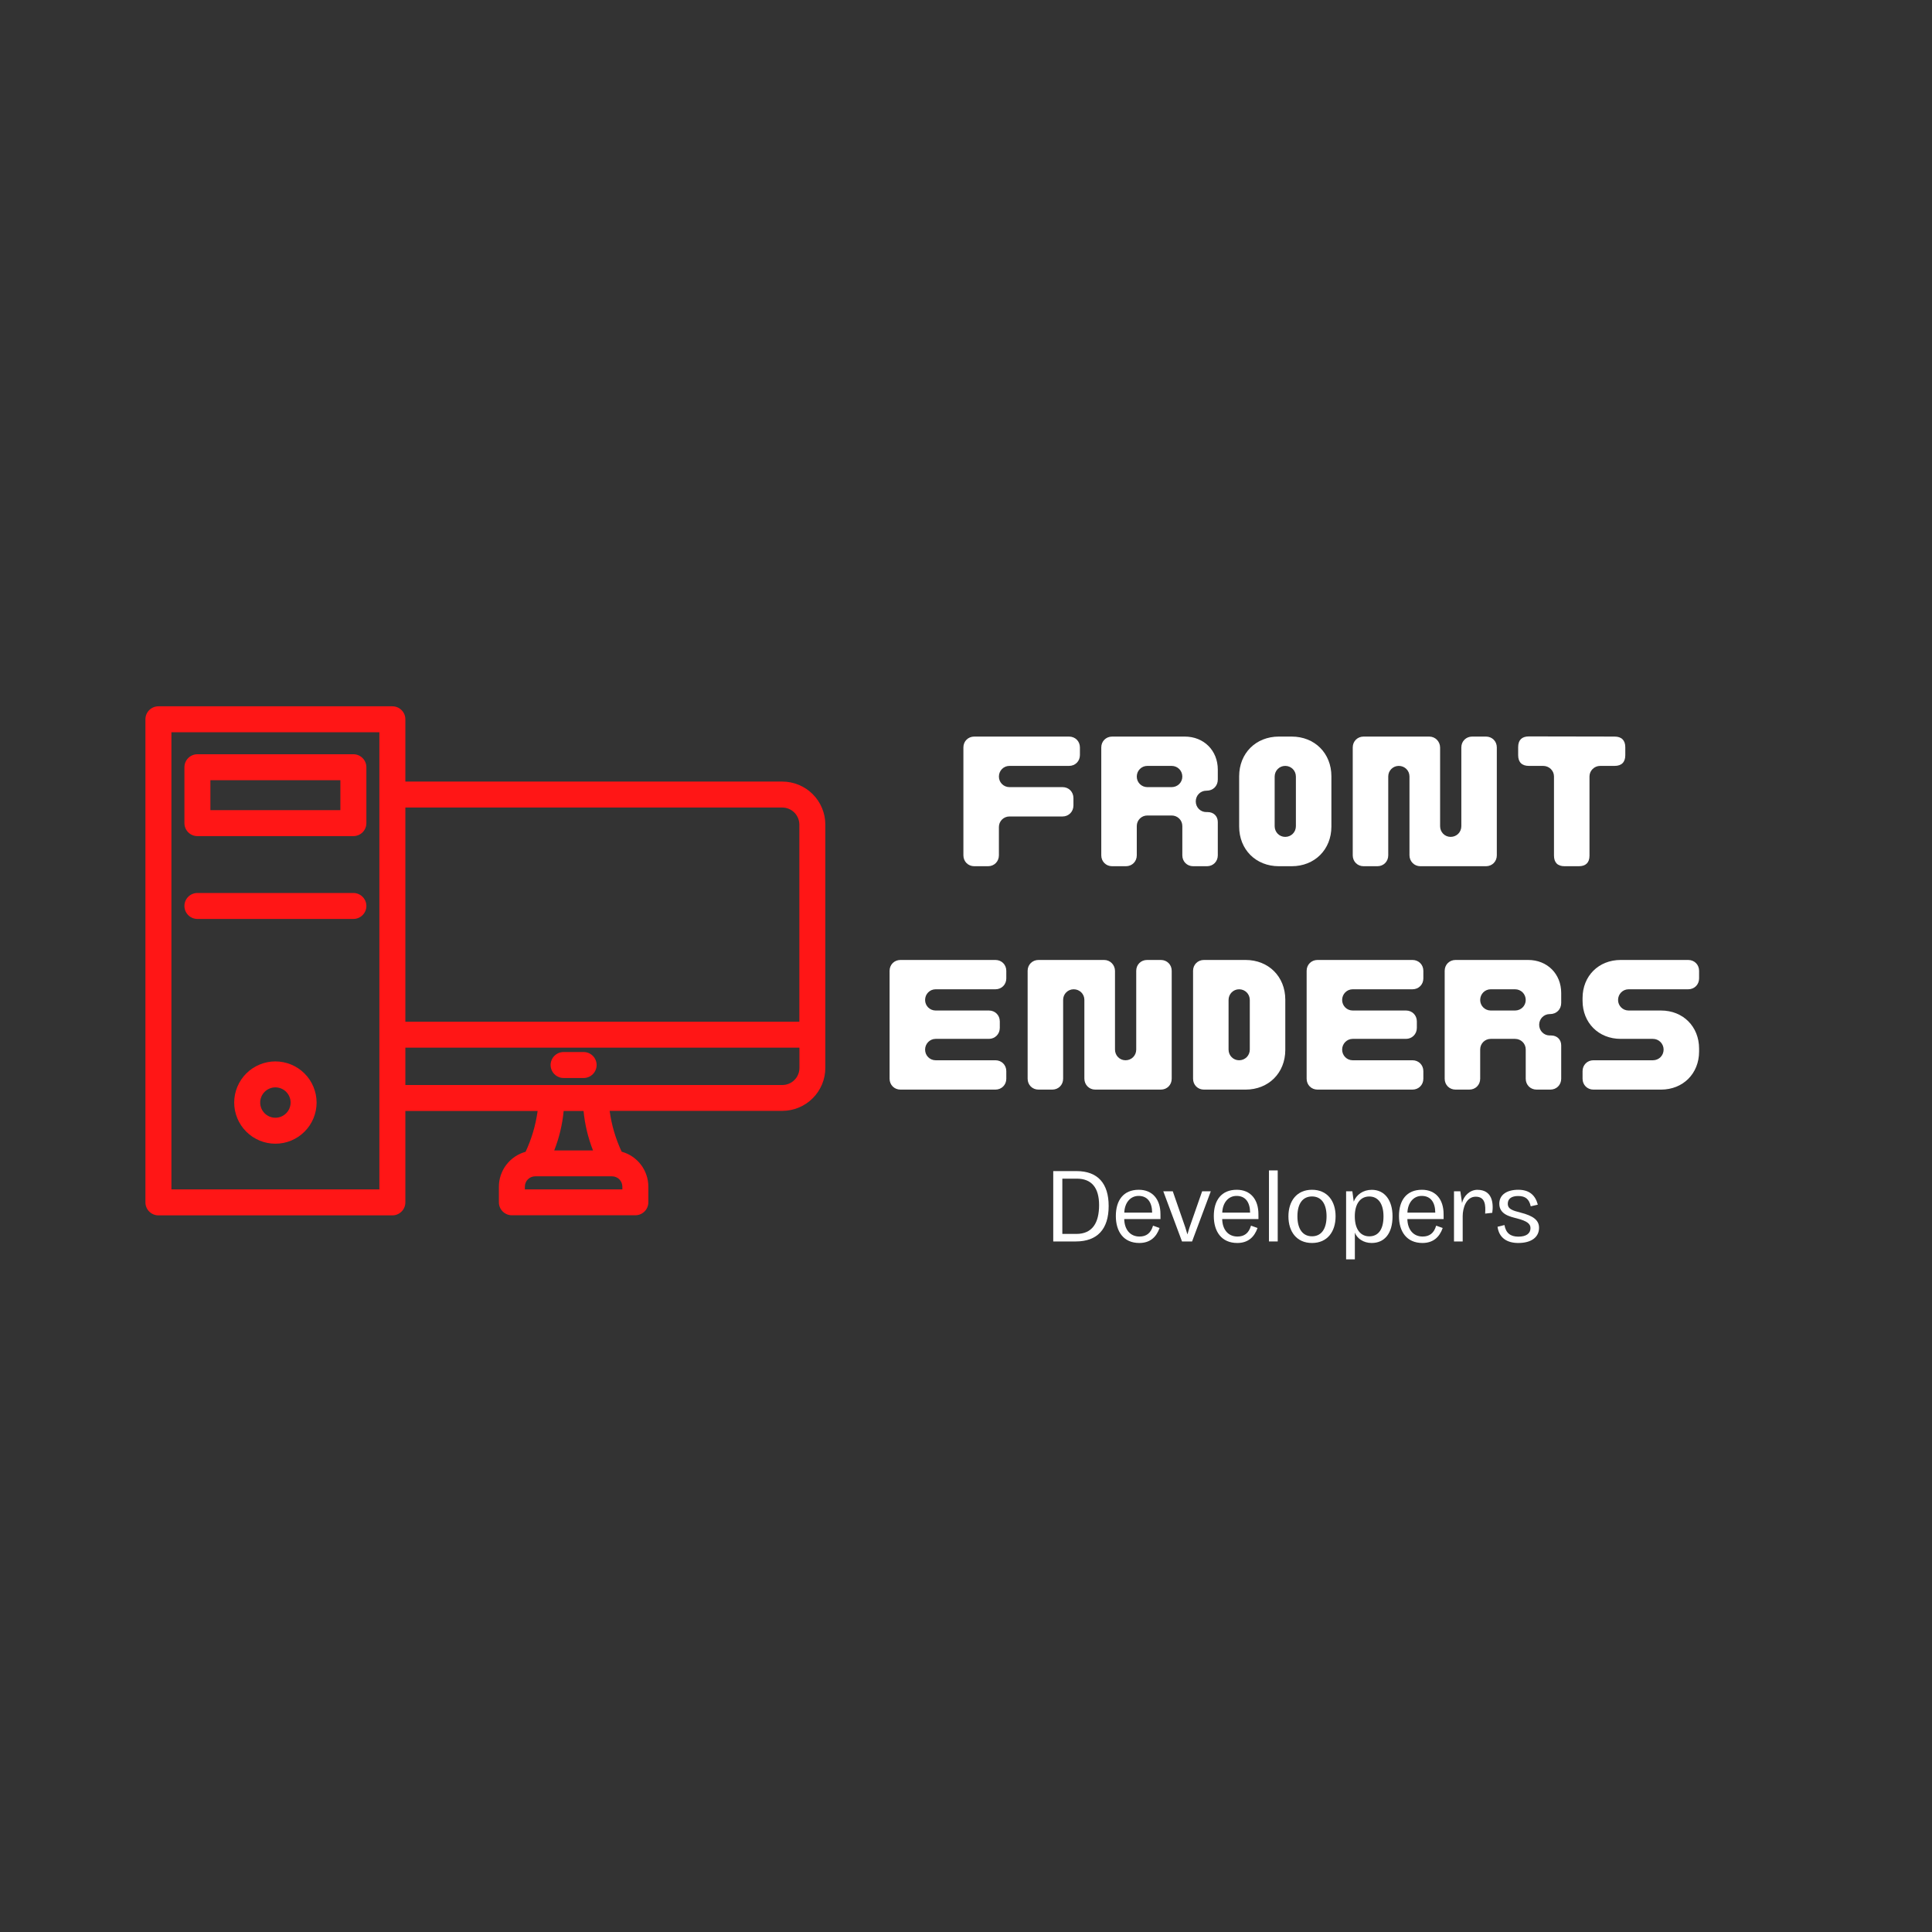 <svg xmlns="http://www.w3.org/2000/svg" xmlns:xlink="http://www.w3.org/1999/xlink" width="500" zoomAndPan="magnify" viewBox="0 0 375 375" height="500" preserveAspectRatio="xMidYMid meet" version="1.0"><rect x="0" y="0" width="375" height="375" fill="#333333" stroke="none"/><defs><g/><clipPath id="bd6925f006"><path d="M 28.227 137.012 L 160.227 137.012 L 160.227 236 L 28.227 236 Z M 28.227 137.012 " clip-rule="nonzero"/></clipPath></defs><g clip-path="url(#bd6925f006)"><path fill="#ff1616" d="M 151.84 151.703 L 78.68 151.703 L 78.68 139.613 C 78.68 139.281 78.617 138.957 78.488 138.648 C 78.359 138.34 78.18 138.07 77.941 137.832 C 77.707 137.598 77.434 137.414 77.125 137.285 C 76.816 137.16 76.492 137.094 76.16 137.094 L 30.75 137.094 C 30.414 137.094 30.094 137.16 29.785 137.285 C 29.477 137.414 29.203 137.598 28.965 137.832 C 28.73 138.07 28.547 138.34 28.418 138.648 C 28.293 138.957 28.227 139.281 28.227 139.613 L 28.227 233.383 C 28.227 233.715 28.293 234.039 28.418 234.348 C 28.547 234.656 28.73 234.926 28.965 235.164 C 29.203 235.398 29.477 235.582 29.785 235.711 C 30.094 235.84 30.414 235.902 30.75 235.902 L 76.16 235.902 C 76.492 235.902 76.816 235.84 77.125 235.711 C 77.434 235.582 77.707 235.398 77.941 235.164 C 78.18 234.926 78.359 234.656 78.488 234.348 C 78.617 234.039 78.68 233.715 78.68 233.383 L 78.68 215.637 L 104.352 215.637 C 103.973 218.398 103.195 221.039 102.016 223.562 C 101.273 223.766 100.582 224.082 99.945 224.512 C 99.309 224.941 98.754 225.461 98.285 226.07 C 97.816 226.68 97.461 227.348 97.211 228.078 C 96.961 228.805 96.836 229.551 96.832 230.32 L 96.832 233.363 C 96.832 233.699 96.895 234.02 97.023 234.328 C 97.152 234.637 97.336 234.91 97.57 235.145 C 97.809 235.383 98.082 235.562 98.391 235.691 C 98.699 235.82 99.02 235.883 99.355 235.883 L 123.32 235.883 C 123.656 235.883 123.977 235.82 124.285 235.691 C 124.594 235.562 124.867 235.383 125.105 235.145 C 125.34 234.91 125.523 234.637 125.652 234.328 C 125.777 234.02 125.844 233.699 125.844 233.363 L 125.844 230.32 C 125.844 229.551 125.719 228.801 125.469 228.074 C 125.223 227.344 124.867 226.672 124.398 226.059 C 123.93 225.449 123.379 224.926 122.738 224.496 C 122.098 224.066 121.41 223.746 120.664 223.543 C 119.484 221.02 118.707 218.379 118.332 215.617 L 151.84 215.617 C 152.387 215.617 152.93 215.566 153.469 215.457 C 154.008 215.352 154.531 215.191 155.035 214.98 C 155.543 214.773 156.023 214.516 156.48 214.211 C 156.938 213.906 157.359 213.559 157.746 213.172 C 158.133 212.785 158.48 212.363 158.785 211.906 C 159.09 211.453 159.348 210.973 159.559 210.465 C 159.77 209.961 159.926 209.438 160.035 208.898 C 160.141 208.363 160.195 207.82 160.195 207.273 L 160.195 160.031 C 160.195 159.48 160.141 158.941 160.031 158.402 C 159.922 157.867 159.762 157.348 159.551 156.844 C 159.344 156.336 159.086 155.859 158.777 155.402 C 158.473 154.949 158.129 154.527 157.738 154.141 C 157.352 153.754 156.93 153.41 156.477 153.105 C 156.02 152.805 155.539 152.547 155.031 152.336 C 154.527 152.129 154.004 151.969 153.469 151.863 C 152.93 151.758 152.387 151.703 151.84 151.703 Z M 151.84 156.742 C 152.277 156.742 152.699 156.828 153.105 156.996 C 153.512 157.164 153.867 157.402 154.18 157.711 C 154.488 158.023 154.727 158.379 154.898 158.785 C 155.066 159.188 155.148 159.609 155.152 160.047 L 155.152 198.316 L 78.68 198.316 L 78.68 156.742 Z M 73.637 230.863 L 33.273 230.863 L 33.273 142.133 L 73.637 142.133 Z M 120.797 230.863 L 101.879 230.863 L 101.879 230.32 C 101.879 230.055 101.93 229.801 102.027 229.559 C 102.129 229.312 102.273 229.098 102.461 228.91 C 102.648 228.723 102.863 228.578 103.105 228.477 C 103.352 228.375 103.605 228.324 103.871 228.324 L 118.805 228.324 C 119.07 228.324 119.324 228.375 119.566 228.477 C 119.812 228.578 120.027 228.723 120.215 228.91 C 120.402 229.098 120.547 229.312 120.645 229.559 C 120.746 229.801 120.797 230.055 120.797 230.32 Z M 115.121 223.305 L 107.574 223.305 C 108.543 220.836 109.156 218.277 109.406 215.637 L 113.266 215.637 C 113.523 218.277 114.137 220.832 115.102 223.305 Z M 151.84 210.598 L 78.68 210.598 L 78.68 203.355 L 155.168 203.355 L 155.168 207.293 C 155.168 207.73 155.082 208.156 154.914 208.559 C 154.746 208.965 154.504 209.324 154.191 209.633 C 153.879 209.945 153.52 210.184 153.113 210.352 C 152.703 210.516 152.281 210.602 151.84 210.598 Z M 151.84 210.598 " fill-opacity="1" fill-rule="nonzero"/></g><path fill="#ff1616" d="M 113.281 204.199 L 109.395 204.199 C 109.062 204.199 108.738 204.262 108.43 204.391 C 108.121 204.52 107.848 204.699 107.613 204.938 C 107.375 205.172 107.191 205.445 107.066 205.754 C 106.938 206.062 106.871 206.383 106.871 206.719 C 106.871 207.051 106.938 207.375 107.066 207.684 C 107.191 207.992 107.375 208.262 107.613 208.5 C 107.848 208.734 108.121 208.918 108.43 209.047 C 108.738 209.176 109.062 209.238 109.395 209.238 L 113.281 209.238 C 113.613 209.238 113.938 209.176 114.246 209.047 C 114.555 208.918 114.828 208.734 115.062 208.5 C 115.301 208.262 115.484 207.992 115.609 207.684 C 115.738 207.375 115.805 207.051 115.805 206.719 C 115.805 206.383 115.738 206.062 115.609 205.754 C 115.484 205.445 115.301 205.172 115.062 204.938 C 114.828 204.699 114.555 204.52 114.246 204.391 C 113.938 204.262 113.613 204.199 113.281 204.199 Z M 113.281 204.199 " fill-opacity="1" fill-rule="nonzero"/><path fill="#ff1616" d="M 53.453 206.02 C 52.93 206.02 52.41 206.07 51.895 206.172 C 51.379 206.273 50.879 206.426 50.395 206.629 C 49.91 206.828 49.449 207.074 49.012 207.363 C 48.574 207.656 48.172 207.988 47.801 208.359 C 47.43 208.73 47.098 209.133 46.805 209.57 C 46.512 210.004 46.266 210.465 46.066 210.949 C 45.867 211.434 45.715 211.934 45.609 212.449 C 45.508 212.961 45.457 213.48 45.457 214.008 C 45.457 214.531 45.508 215.051 45.609 215.566 C 45.715 216.078 45.867 216.578 46.066 217.062 C 46.266 217.547 46.512 218.008 46.805 218.445 C 47.098 218.879 47.43 219.285 47.801 219.652 C 48.172 220.023 48.574 220.355 49.012 220.648 C 49.449 220.938 49.91 221.184 50.395 221.387 C 50.879 221.586 51.379 221.738 51.895 221.84 C 52.41 221.941 52.93 221.992 53.453 221.992 C 53.98 221.992 54.5 221.941 55.016 221.84 C 55.531 221.738 56.031 221.586 56.516 221.387 C 57 221.184 57.461 220.938 57.898 220.648 C 58.332 220.355 58.738 220.023 59.109 219.652 C 59.48 219.285 59.812 218.879 60.105 218.445 C 60.395 218.008 60.641 217.547 60.844 217.062 C 61.043 216.578 61.195 216.078 61.297 215.566 C 61.398 215.051 61.453 214.531 61.453 214.008 C 61.449 213.48 61.398 212.965 61.297 212.449 C 61.191 211.934 61.039 211.438 60.84 210.953 C 60.637 210.469 60.391 210.008 60.102 209.57 C 59.809 209.137 59.477 208.734 59.105 208.363 C 58.734 207.992 58.332 207.66 57.895 207.367 C 57.457 207.078 56.996 206.832 56.512 206.629 C 56.027 206.43 55.527 206.277 55.012 206.176 C 54.5 206.07 53.98 206.02 53.453 206.02 Z M 53.453 216.953 C 53.062 216.953 52.688 216.879 52.324 216.73 C 51.965 216.582 51.645 216.367 51.367 216.09 C 51.09 215.812 50.879 215.496 50.727 215.133 C 50.578 214.773 50.504 214.398 50.504 214.008 C 50.504 213.617 50.578 213.238 50.727 212.879 C 50.879 212.516 51.09 212.199 51.367 211.922 C 51.645 211.645 51.965 211.434 52.324 211.281 C 52.688 211.133 53.062 211.059 53.453 211.059 C 53.848 211.059 54.223 211.133 54.582 211.281 C 54.945 211.434 55.266 211.645 55.543 211.922 C 55.816 212.199 56.031 212.516 56.18 212.879 C 56.332 213.238 56.406 213.617 56.406 214.008 C 56.406 214.398 56.328 214.773 56.18 215.133 C 56.031 215.496 55.816 215.812 55.539 216.09 C 55.262 216.363 54.945 216.578 54.582 216.727 C 54.223 216.879 53.844 216.953 53.453 216.953 Z M 53.453 216.953 " fill-opacity="1" fill-rule="nonzero"/><path fill="#ff1616" d="M 68.59 146.398 L 38.316 146.398 C 37.984 146.398 37.66 146.461 37.352 146.59 C 37.043 146.719 36.77 146.898 36.535 147.137 C 36.297 147.371 36.117 147.645 35.988 147.953 C 35.859 148.262 35.797 148.582 35.797 148.918 L 35.797 159.77 C 35.797 160.105 35.859 160.426 35.988 160.734 C 36.117 161.043 36.297 161.316 36.535 161.555 C 36.77 161.789 37.043 161.973 37.352 162.098 C 37.66 162.227 37.984 162.289 38.316 162.289 L 68.59 162.289 C 68.926 162.289 69.246 162.227 69.555 162.098 C 69.863 161.973 70.137 161.789 70.375 161.555 C 70.609 161.316 70.793 161.043 70.922 160.734 C 71.051 160.426 71.113 160.105 71.113 159.77 L 71.113 148.918 C 71.113 148.582 71.051 148.262 70.922 147.953 C 70.793 147.645 70.609 147.371 70.375 147.137 C 70.137 146.898 69.863 146.719 69.555 146.59 C 69.246 146.461 68.926 146.398 68.59 146.398 Z M 66.066 157.25 L 40.84 157.25 L 40.84 151.438 L 66.066 151.438 Z M 66.066 157.25 " fill-opacity="1" fill-rule="nonzero"/><path fill="#ff1616" d="M 68.59 173.328 L 38.316 173.328 C 37.984 173.328 37.66 173.391 37.352 173.52 C 37.043 173.645 36.77 173.828 36.535 174.066 C 36.297 174.301 36.117 174.574 35.988 174.883 C 35.859 175.191 35.797 175.512 35.797 175.848 C 35.797 176.18 35.859 176.504 35.988 176.812 C 36.117 177.121 36.297 177.391 36.535 177.629 C 36.77 177.863 37.043 178.047 37.352 178.176 C 37.66 178.301 37.984 178.367 38.316 178.367 L 68.59 178.367 C 68.926 178.367 69.246 178.301 69.555 178.176 C 69.863 178.047 70.137 177.863 70.375 177.629 C 70.609 177.391 70.793 177.121 70.922 176.812 C 71.051 176.504 71.113 176.18 71.113 175.848 C 71.113 175.512 71.051 175.191 70.922 174.883 C 70.793 174.574 70.609 174.301 70.375 174.066 C 70.137 173.828 69.863 173.645 69.555 173.52 C 69.246 173.391 68.926 173.328 68.59 173.328 Z M 68.59 173.328 " fill-opacity="1" fill-rule="nonzero"/><g fill="#ffffff" fill-opacity="1"><g transform="translate(184.921, 168.133)"><g><path d="M 4.184 0 L 6.859 0 C 8.055 0 8.965 -0.914 8.965 -2.109 L 8.965 -7.613 C 8.965 -8.746 9.879 -9.656 11.012 -9.656 L 21.328 -9.656 C 22.492 -9.656 23.434 -10.57 23.434 -11.797 L 23.434 -13.211 C 23.434 -14.438 22.523 -15.352 21.328 -15.352 L 11.012 -15.352 C 9.879 -15.352 8.965 -16.262 8.965 -17.395 C 8.965 -18.559 9.879 -19.473 11.012 -19.473 L 22.586 -19.473 C 23.781 -19.473 24.691 -20.383 24.691 -21.578 L 24.691 -23.059 C 24.691 -24.254 23.781 -25.164 22.586 -25.164 L 4.184 -25.164 C 2.988 -25.164 2.074 -24.254 2.074 -23.059 L 2.074 -2.109 C 2.074 -0.914 2.988 0 4.184 0 Z M 4.184 0 "/></g></g></g><g fill="#ffffff" fill-opacity="1"><g transform="translate(211.683, 168.133)"><g><path d="M 4.184 0 L 6.859 0 C 8.055 0 8.965 -0.914 8.965 -2.109 L 8.965 -7.801 C 8.965 -8.934 9.879 -9.848 11.012 -9.848 L 15.727 -9.848 C 16.891 -9.848 17.805 -8.934 17.805 -7.801 L 17.805 -2.109 C 17.805 -0.914 18.715 0 19.91 0 L 22.586 0 C 23.781 0 24.691 -0.914 24.691 -2.109 L 24.691 -8.586 C 24.691 -9.719 23.875 -10.508 22.742 -10.508 L 22.461 -10.508 C 21.328 -10.508 20.414 -11.418 20.414 -12.582 C 20.414 -13.746 21.328 -14.66 22.461 -14.66 L 22.523 -14.66 C 23.781 -14.66 24.691 -15.57 24.691 -16.828 L 24.691 -18.75 C 24.691 -22.461 21.988 -25.164 18.277 -25.164 L 4.184 -25.164 C 2.988 -25.164 2.074 -24.254 2.074 -23.059 L 2.074 -2.109 C 2.074 -0.914 2.988 0 4.184 0 Z M 11.012 -15.352 C 9.879 -15.352 8.965 -16.262 8.965 -17.395 C 8.965 -18.559 9.879 -19.473 11.012 -19.473 L 15.727 -19.473 C 16.891 -19.473 17.805 -18.559 17.805 -17.395 C 17.805 -16.262 16.891 -15.352 15.727 -15.352 Z M 11.012 -15.352 "/></g></g></g><g fill="#ffffff" fill-opacity="1"><g transform="translate(238.446, 168.133)"><g><path d="M 9.781 0 L 12.27 0 C 16.734 0 19.977 -3.238 19.977 -7.707 L 19.977 -17.457 C 19.977 -21.926 16.734 -25.164 12.27 -25.164 L 9.781 -25.164 C 5.316 -25.164 2.074 -21.926 2.074 -17.457 L 2.074 -7.707 C 2.074 -3.238 5.316 0 9.781 0 Z M 11.012 -5.695 C 9.879 -5.695 8.965 -6.605 8.965 -7.77 L 8.965 -17.395 C 8.965 -18.559 9.879 -19.473 11.012 -19.473 C 12.172 -19.473 13.086 -18.559 13.086 -17.395 L 13.086 -7.77 C 13.086 -6.605 12.172 -5.695 11.012 -5.695 Z M 11.012 -5.695 "/></g></g></g><g fill="#ffffff" fill-opacity="1"><g transform="translate(260.492, 168.133)"><g><path d="M 4.184 0 L 6.859 0 C 8.055 0 8.965 -0.914 8.965 -2.109 L 8.965 -17.426 C 8.965 -18.559 9.879 -19.473 11.012 -19.473 C 12.172 -19.473 13.086 -18.559 13.086 -17.426 L 13.086 -2.141 C 13.086 -0.945 14 0 15.195 0 L 27.934 0 C 29.129 0 30.039 -0.914 30.039 -2.109 L 30.039 -23.059 C 30.039 -24.254 29.129 -25.164 27.934 -25.164 L 25.258 -25.164 C 24.062 -25.164 23.152 -24.254 23.152 -23.059 L 23.152 -7.77 C 23.152 -6.605 22.238 -5.695 21.074 -5.695 C 19.945 -5.695 19.031 -6.605 19.031 -7.77 L 19.031 -23.027 C 19.031 -24.191 18.117 -25.164 16.922 -25.164 L 4.184 -25.164 C 2.988 -25.164 2.074 -24.254 2.074 -23.059 L 2.074 -2.109 C 2.074 -0.914 2.988 0 4.184 0 Z M 4.184 0 "/></g></g></g><g fill="#ffffff" fill-opacity="1"><g transform="translate(292.601, 168.133)"><g><path d="M 11.074 0 L 13.84 0 C 15.195 0 15.918 -0.691 15.918 -2.043 L 15.918 -17.426 C 15.918 -18.559 16.859 -19.473 17.992 -19.473 L 20.793 -19.473 C 22.145 -19.473 22.867 -20.195 22.867 -21.547 L 22.867 -23.09 C 22.867 -24.441 22.145 -25.164 20.793 -25.164 L 4.152 -25.195 C 2.77 -25.195 2.074 -24.473 2.074 -23.121 L 2.074 -21.547 C 2.074 -20.195 2.801 -19.473 4.152 -19.473 L 6.922 -19.473 C 8.086 -19.473 9.027 -18.559 9.027 -17.426 L 9.027 -2.074 C 9.027 -0.723 9.719 0 11.074 0 Z M 11.074 0 "/></g></g></g><g fill="#ffffff" fill-opacity="1"><g transform="translate(170.595, 211.492)"><g><path d="M 4.184 0 L 22.617 0 C 23.812 0 24.727 -0.914 24.727 -2.109 L 24.727 -3.586 C 24.727 -4.781 23.812 -5.695 22.617 -5.695 L 11.012 -5.695 C 9.879 -5.695 8.965 -6.605 8.965 -7.77 C 8.965 -8.902 9.879 -9.848 11.012 -9.848 L 21.359 -9.848 C 22.523 -9.848 23.465 -10.758 23.465 -11.984 L 23.465 -13.242 C 23.465 -14.438 22.555 -15.352 21.359 -15.352 L 11.012 -15.352 C 9.879 -15.352 8.965 -16.262 8.965 -17.395 C 8.965 -18.559 9.879 -19.473 11.012 -19.473 L 22.617 -19.473 C 23.812 -19.473 24.727 -20.383 24.727 -21.578 L 24.727 -23.059 C 24.727 -24.254 23.812 -25.164 22.617 -25.164 L 4.184 -25.164 C 2.988 -25.164 2.074 -24.254 2.074 -23.059 L 2.074 -2.109 C 2.074 -0.914 2.988 0 4.184 0 Z M 4.184 0 "/></g></g></g><g fill="#ffffff" fill-opacity="1"><g transform="translate(197.389, 211.492)"><g><path d="M 4.184 0 L 6.859 0 C 8.055 0 8.965 -0.914 8.965 -2.109 L 8.965 -17.426 C 8.965 -18.559 9.879 -19.473 11.012 -19.473 C 12.172 -19.473 13.086 -18.559 13.086 -17.426 L 13.086 -2.141 C 13.086 -0.945 14 0 15.195 0 L 27.934 0 C 29.129 0 30.039 -0.914 30.039 -2.109 L 30.039 -23.059 C 30.039 -24.254 29.129 -25.164 27.934 -25.164 L 25.258 -25.164 C 24.062 -25.164 23.152 -24.254 23.152 -23.059 L 23.152 -7.77 C 23.152 -6.605 22.238 -5.695 21.074 -5.695 C 19.945 -5.695 19.031 -6.605 19.031 -7.77 L 19.031 -23.027 C 19.031 -24.191 18.117 -25.164 16.922 -25.164 L 4.184 -25.164 C 2.988 -25.164 2.074 -24.254 2.074 -23.059 L 2.074 -2.109 C 2.074 -0.914 2.988 0 4.184 0 Z M 4.184 0 "/></g></g></g><g fill="#ffffff" fill-opacity="1"><g transform="translate(229.498, 211.492)"><g><path d="M 4.184 0 L 12.27 0 C 16.734 0 19.977 -3.238 19.977 -7.707 L 19.977 -17.457 C 19.977 -21.926 16.734 -25.164 12.27 -25.164 L 4.184 -25.164 C 2.988 -25.164 2.074 -24.254 2.074 -23.059 L 2.074 -2.109 C 2.074 -0.914 2.988 0 4.184 0 Z M 11.012 -5.695 C 9.879 -5.695 8.965 -6.605 8.965 -7.77 L 8.965 -17.395 C 8.965 -18.559 9.879 -19.473 11.012 -19.473 C 12.172 -19.473 13.086 -18.559 13.086 -17.395 L 13.086 -7.77 C 13.086 -6.605 12.172 -5.695 11.012 -5.695 Z M 11.012 -5.695 "/></g></g></g><g fill="#ffffff" fill-opacity="1"><g transform="translate(251.544, 211.492)"><g><path d="M 4.184 0 L 22.617 0 C 23.812 0 24.727 -0.914 24.727 -2.109 L 24.727 -3.586 C 24.727 -4.781 23.812 -5.695 22.617 -5.695 L 11.012 -5.695 C 9.879 -5.695 8.965 -6.605 8.965 -7.77 C 8.965 -8.902 9.879 -9.848 11.012 -9.848 L 21.359 -9.848 C 22.523 -9.848 23.465 -10.758 23.465 -11.984 L 23.465 -13.242 C 23.465 -14.438 22.555 -15.352 21.359 -15.352 L 11.012 -15.352 C 9.879 -15.352 8.965 -16.262 8.965 -17.395 C 8.965 -18.559 9.879 -19.473 11.012 -19.473 L 22.617 -19.473 C 23.812 -19.473 24.727 -20.383 24.727 -21.578 L 24.727 -23.059 C 24.727 -24.254 23.812 -25.164 22.617 -25.164 L 4.184 -25.164 C 2.988 -25.164 2.074 -24.254 2.074 -23.059 L 2.074 -2.109 C 2.074 -0.914 2.988 0 4.184 0 Z M 4.184 0 "/></g></g></g><g fill="#ffffff" fill-opacity="1"><g transform="translate(278.338, 211.492)"><g><path d="M 4.184 0 L 6.859 0 C 8.055 0 8.965 -0.914 8.965 -2.109 L 8.965 -7.801 C 8.965 -8.934 9.879 -9.848 11.012 -9.848 L 15.727 -9.848 C 16.891 -9.848 17.805 -8.934 17.805 -7.801 L 17.805 -2.109 C 17.805 -0.914 18.715 0 19.91 0 L 22.586 0 C 23.781 0 24.691 -0.914 24.691 -2.109 L 24.691 -8.586 C 24.691 -9.719 23.875 -10.508 22.742 -10.508 L 22.461 -10.508 C 21.328 -10.508 20.414 -11.418 20.414 -12.582 C 20.414 -13.746 21.328 -14.66 22.461 -14.66 L 22.523 -14.66 C 23.781 -14.66 24.691 -15.57 24.691 -16.828 L 24.691 -18.75 C 24.691 -22.461 21.988 -25.164 18.277 -25.164 L 4.184 -25.164 C 2.988 -25.164 2.074 -24.254 2.074 -23.059 L 2.074 -2.109 C 2.074 -0.914 2.988 0 4.184 0 Z M 11.012 -15.352 C 9.879 -15.352 8.965 -16.262 8.965 -17.395 C 8.965 -18.559 9.879 -19.473 11.012 -19.473 L 15.727 -19.473 C 16.891 -19.473 17.805 -18.559 17.805 -17.395 C 17.805 -16.262 16.891 -15.352 15.727 -15.352 Z M 11.012 -15.352 "/></g></g></g><g fill="#ffffff" fill-opacity="1"><g transform="translate(305.101, 211.492)"><g><path d="M 4.184 0 L 17.301 0 C 21.578 0 24.691 -3.113 24.691 -7.391 L 24.691 -7.957 C 24.691 -12.238 21.578 -15.352 17.301 -15.352 L 11.012 -15.352 C 9.879 -15.352 8.965 -16.262 8.965 -17.395 C 8.965 -18.559 9.879 -19.473 11.012 -19.473 L 22.586 -19.473 C 23.781 -19.473 24.691 -20.383 24.691 -21.578 L 24.691 -23.059 C 24.691 -24.254 23.781 -25.164 22.586 -25.164 L 9.469 -25.164 C 5.191 -25.164 2.074 -22.051 2.074 -17.773 L 2.074 -17.238 C 2.074 -12.961 5.191 -9.848 9.469 -9.848 L 15.727 -9.848 C 16.891 -9.848 17.805 -8.902 17.805 -7.77 C 17.805 -6.605 16.891 -5.695 15.727 -5.695 L 4.184 -5.695 C 2.988 -5.695 2.074 -4.781 2.074 -3.586 L 2.074 -2.109 C 2.074 -0.914 2.988 0 4.184 0 Z M 4.184 0 "/></g></g></g><g fill="#ffffff" fill-opacity="1"><g transform="translate(202.879, 240.965)"><g><path d="M 1.555 0 L 5.941 0 C 10.09 0 12.312 -2.363 12.312 -6.875 C 12.312 -11.273 10.184 -13.656 6.086 -13.656 L 1.555 -13.656 Z M 3.32 -1.461 L 3.32 -12.188 L 6.141 -12.188 C 9.004 -12.188 10.453 -10.414 10.453 -7.059 C 10.453 -3.605 9.145 -1.461 6.035 -1.461 Z M 3.32 -1.461 "/></g></g></g><g fill="#ffffff" fill-opacity="1"><g transform="translate(215.982, 240.965)"><g><path d="M 5.16 0.297 C 7.246 0.297 8.469 -0.848 9.09 -2.613 L 7.867 -3.051 L 7.812 -3.043 C 7.391 -1.594 6.504 -0.953 5.199 -0.953 C 3.355 -0.953 2.27 -2.348 2.23 -4.348 L 9.27 -4.348 L 9.262 -5.312 C 9.262 -8.145 7.742 -10.031 5.055 -10.031 C 2.059 -10.031 0.602 -7.965 0.602 -4.93 C 0.602 -1.918 2.098 0.297 5.16 0.297 Z M 2.242 -5.598 C 2.309 -7.457 3.375 -8.84 5.016 -8.84 C 6.723 -8.84 7.629 -7.641 7.648 -5.598 Z M 2.242 -5.598 "/></g></g></g><g fill="#ffffff" fill-opacity="1"><g transform="translate(225.813, 240.965)"><g><path d="M 3.613 0 L 5.57 0 L 9.203 -9.738 L 7.523 -9.738 L 5.062 -2.699 L 4.664 -1.363 L 4.262 -2.699 L 1.82 -9.738 L -0.02 -9.738 Z M 3.613 0 "/></g></g></g><g fill="#ffffff" fill-opacity="1"><g transform="translate(234.997, 240.965)"><g><path d="M 5.16 0.297 C 7.246 0.297 8.469 -0.848 9.09 -2.613 L 7.867 -3.051 L 7.812 -3.043 C 7.391 -1.594 6.504 -0.953 5.199 -0.953 C 3.355 -0.953 2.27 -2.348 2.23 -4.348 L 9.27 -4.348 L 9.262 -5.312 C 9.262 -8.145 7.742 -10.031 5.055 -10.031 C 2.059 -10.031 0.602 -7.965 0.602 -4.93 C 0.602 -1.918 2.098 0.297 5.16 0.297 Z M 2.242 -5.598 C 2.309 -7.457 3.375 -8.84 5.016 -8.84 C 6.723 -8.84 7.629 -7.641 7.648 -5.598 Z M 2.242 -5.598 "/></g></g></g><g fill="#ffffff" fill-opacity="1"><g transform="translate(244.828, 240.965)"><g><path d="M 1.477 0 L 3.176 0 L 3.176 -13.789 L 1.477 -13.789 Z M 1.477 0 "/></g></g></g><g fill="#ffffff" fill-opacity="1"><g transform="translate(249.492, 240.965)"><g><path d="M 5.168 0.297 C 8.145 0.297 9.746 -1.898 9.746 -4.883 C 9.746 -7.848 8.137 -10.031 5.168 -10.031 C 2.211 -10.031 0.59 -7.848 0.59 -4.875 C 0.59 -1.887 2.195 0.297 5.168 0.297 Z M 5.168 -1 C 3.406 -1 2.336 -2.363 2.336 -4.875 C 2.336 -7.383 3.395 -8.734 5.168 -8.734 C 6.941 -8.734 7.992 -7.371 7.992 -4.875 C 7.992 -2.355 6.922 -1 5.168 -1 Z M 5.168 -1 "/></g></g></g><g fill="#ffffff" fill-opacity="1"><g transform="translate(259.829, 240.965)"><g><path d="M 1.449 3.473 L 3.148 3.473 L 3.148 -1.715 C 3.547 -0.621 4.77 0.297 6.41 0.297 C 8.918 0.297 10.461 -1.562 10.461 -4.875 C 10.461 -7.98 8.945 -10.023 6.43 -10.023 C 4.758 -10.023 3.434 -9.078 2.93 -7.727 L 2.66 -9.738 L 1.449 -9.738 Z M 5.949 -0.992 C 4.406 -0.992 3.137 -2.145 3.137 -4.883 C 3.137 -7.316 4.227 -8.727 5.941 -8.727 C 7.648 -8.727 8.707 -7.363 8.707 -4.863 C 8.707 -2.23 7.629 -0.992 5.949 -0.992 Z M 5.949 -0.992 "/></g></g></g><g fill="#ffffff" fill-opacity="1"><g transform="translate(270.938, 240.965)"><g><path d="M 5.16 0.297 C 7.246 0.297 8.469 -0.848 9.09 -2.613 L 7.867 -3.051 L 7.812 -3.043 C 7.391 -1.594 6.504 -0.953 5.199 -0.953 C 3.355 -0.953 2.27 -2.348 2.23 -4.348 L 9.27 -4.348 L 9.262 -5.312 C 9.262 -8.145 7.742 -10.031 5.055 -10.031 C 2.059 -10.031 0.602 -7.965 0.602 -4.93 C 0.602 -1.918 2.098 0.297 5.16 0.297 Z M 2.242 -5.598 C 2.309 -7.457 3.375 -8.84 5.016 -8.84 C 6.723 -8.84 7.629 -7.641 7.648 -5.598 Z M 2.242 -5.598 "/></g></g></g><g fill="#ffffff" fill-opacity="1"><g transform="translate(280.77, 240.965)"><g><path d="M 1.449 0 L 3.137 0 L 3.137 -4.922 C 3.137 -6.484 3.824 -8.688 5.656 -8.688 C 7.543 -8.688 7.602 -7.02 7.496 -5.406 L 8.879 -5.559 C 9.145 -7.477 8.871 -10.023 5.98 -10.023 C 4.512 -10.023 3.301 -8.801 3.012 -7.457 L 2.68 -9.738 L 1.449 -9.738 Z M 1.449 0 "/></g></g></g><g fill="#ffffff" fill-opacity="1"><g transform="translate(290.001, 240.965)"><g><path d="M 4.691 0.297 C 7.324 0.297 8.727 -0.895 8.727 -2.652 C 8.727 -4.109 7.641 -4.969 5.113 -5.609 C 3.578 -6 2.66 -6.285 2.66 -7.324 C 2.66 -8.289 3.387 -8.82 4.664 -8.82 C 6.113 -8.82 6.809 -8.203 7.113 -6.82 L 8.488 -7.145 C 7.992 -9.012 6.809 -10.031 4.691 -10.031 C 2.441 -10.031 1.012 -9.031 1.012 -7.324 C 1.012 -5.266 3.07 -4.824 4.414 -4.48 C 6.391 -3.969 7.066 -3.434 7.066 -2.594 C 7.066 -1.574 6.285 -0.934 4.719 -0.934 C 3.195 -0.934 2.297 -1.602 2.012 -3.184 L 0.668 -2.852 C 0.973 -0.648 2.555 0.297 4.691 0.297 Z M 4.691 0.297 "/></g></g></g></svg>